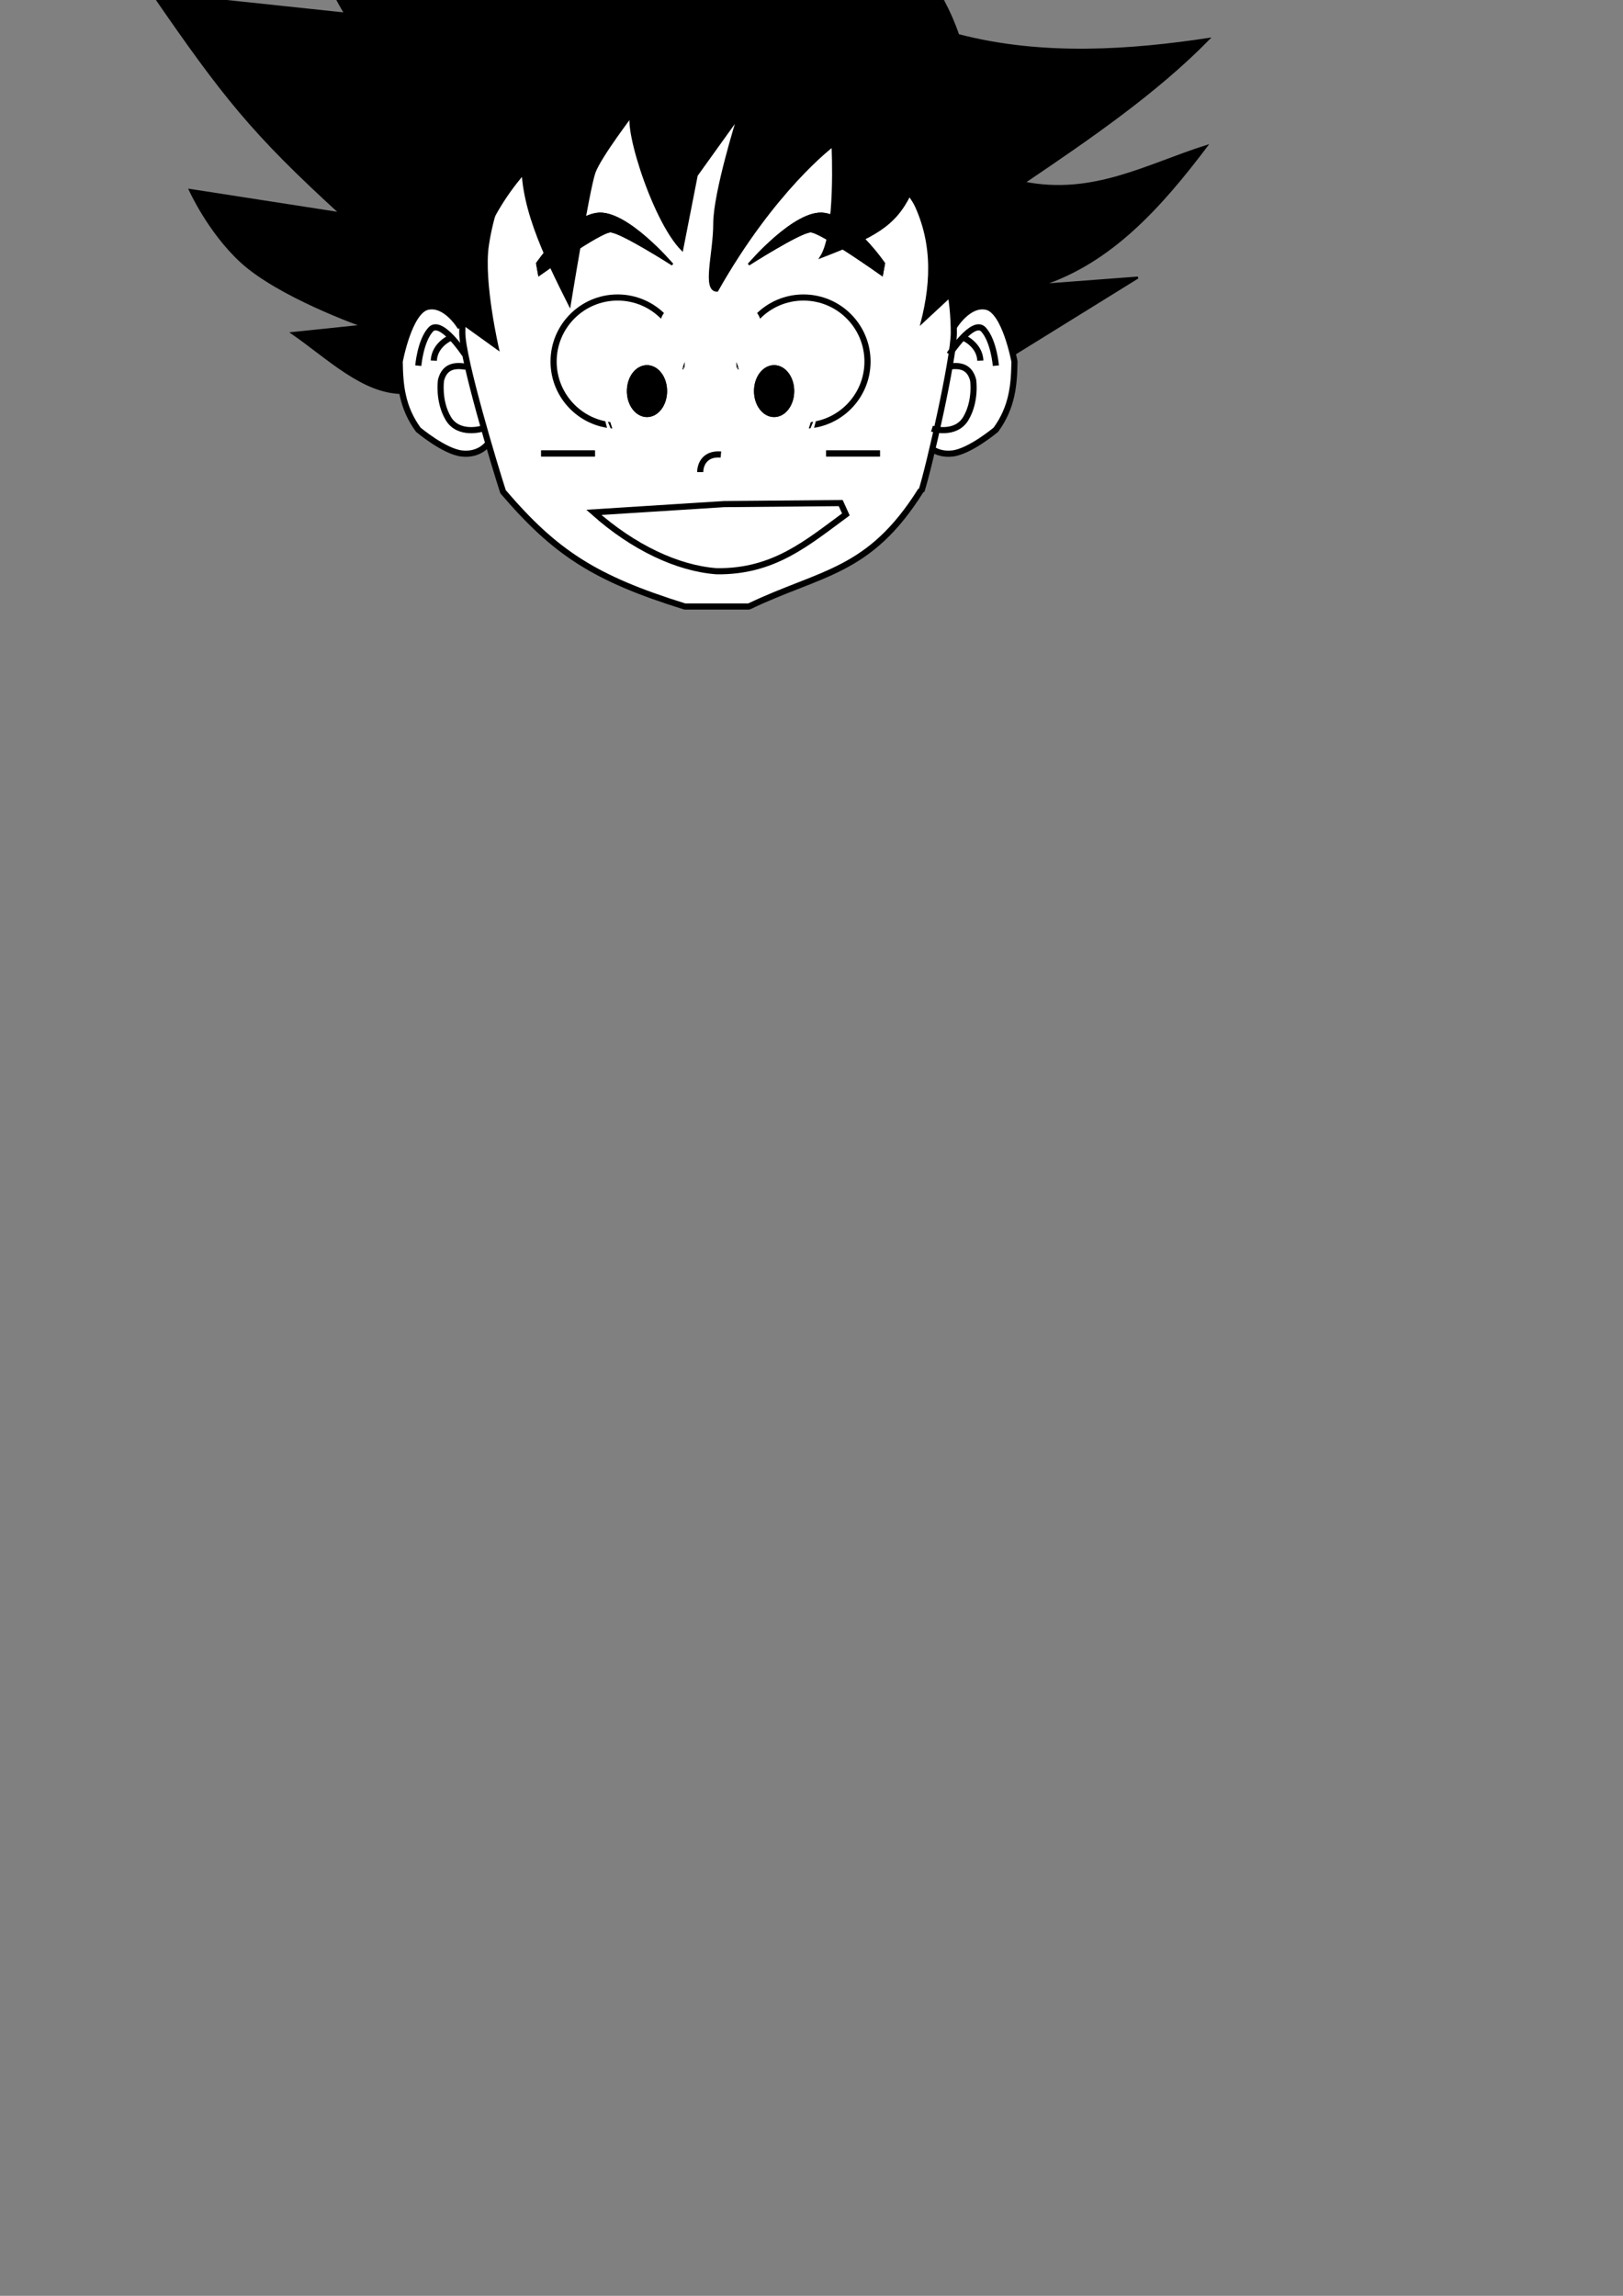 <?xml version="1.0" encoding="UTF-8" standalone="no"?>
<svg
   xmlns:dc="http://purl.org/dc/elements/1.1/"
   xmlns:cc="http://creativecommons.org/ns#"
   xmlns:rdf="http://www.w3.org/1999/02/22-rdf-syntax-ns#"
   xmlns:svg="http://www.w3.org/2000/svg"
   xmlns="http://www.w3.org/2000/svg"
   xmlns:sodipodi="http://sodipodi.sourceforge.net/DTD/sodipodi-0.dtd"
   xmlns:inkscape="http://www.inkscape.org/namespaces/inkscape"
   width="210mm"
   height="297mm"
   viewBox="0 0 210 297"
   version="1.1"
   id="svg8"
   inkscape:version="1.0 (4035a4fb49, 2020-05-01)"
   sodipodi:docname="drawing-son-goku.svg">
  <rect x="0" y="0" width="210" height="297" fill="#808080" stroke="none"/>
  <title
     id="title913">BayuStudio Inkscape Tutorial #9</title>
  <defs
     id="defs2">
    <inkscape:path-effect
       effect="bspline"
       id="path-effect951"
       is_visible="true"
       lpeversion="1"
       weight="33.333"
       steps="2"
       helper_size="0"
       apply_no_weight="true"
       apply_with_weight="true"
       only_selected="false" />
    <clipPath
       clipPathUnits="userSpaceOnUse"
       id="clipPath910">
      <path
         id="path912"
         style="fill:#ff0000;fill-opacity:1;fill-rule:nonzero;stroke:none"
         d="M 220,387.857 V 506.428 H 336.428 V 387.857 h -17.088 c -0.221,0.263 -0.434,0.534 -0.672,0.781 -0.388,0.403 -0.811,0.771 -1.217,1.156 -0.419,0.224 -0.825,0.476 -1.258,0.672 -0.14,0.064 -0.294,0.09 -0.447,0.102 -0.068,0.005 -0.142,-0.089 -0.199,-0.051 -2.225,1.491 -3.347,4.174 -5.211,6.01 -1.041,0.989 -1.994,2.08 -3.123,2.967 -3.778,2.969 -9.35,4.643 -14.135,4.213 -1.279,-0.115 -2.526,-0.464 -3.789,-0.697 -0.848,-0.561 -1.821,-0.969 -2.545,-1.684 -2.968,-2.927 -4.295,-8.452 -5.15,-13.469 z m 64.631,0 c 0.423,2.044 0.938,4.068 1.627,6.039 0.616,1.763 1.534,4.205 3.07,5.531 0.447,0.386 1.077,0.484 1.615,0.727 0.867,0.062 1.733,0.216 2.602,0.186 2.807,-0.098 6.595,-1.021 9.072,-2.344 2.424,-1.294 2.925,-2.271 4.754,-4.35 1.622,-1.872 2.898,-4.176 4.824,-5.789 z" />
    </clipPath>
    <clipPath
       clipPathUnits="userSpaceOnUse"
       id="clipPath1018">
      <path
         id="path1020"
         style="fill:#ff0000;fill-opacity:1;fill-rule:nonzero;stroke:none;stroke-width:0.265"
         d="m 72.568,39.961 v 17.364 h 7.339 c -0.133,-0.507 -0.266,-1.013 -0.398,-1.52 -0.375,-1.431 0.308,0.207 0.857,1.52 h 0.202 L 80.056,55.689 c -0.076,0.022 -0.081,0.019 -0.007,-0.023 l 0.007,0.023 c 0.035,-0.01 0.049,-0.013 0.141,-0.042 0.176,-0.056 0.345,-0.135 0.525,-0.178 0.846,-0.202 0.872,-0.187 1.702,-0.105 0.142,0.014 0.282,0.043 0.423,0.065 -0.47,0.112 0.599,-0.073 0.808,-0.131 0.804,-0.222 0.852,-0.312 1.635,-0.454 0.074,-0.013 0.151,0.001 0.226,0.002 0.172,-0.066 0.344,-0.132 0.516,-0.198 -0.005,0.016 -0.032,0.053 -0.015,0.05 0.062,-0.012 0.156,-0.141 0.172,-0.08 0.004,0.016 -7.94e-4,0.03 -0.005,0.044 0.073,-0.152 0.146,-0.304 0.22,-0.456 -0.036,0.117 -0.167,0.459 -0.109,0.351 0.066,-0.122 0.114,-0.252 0.161,-0.382 -0.007,0.003 -0.013,0.004 -0.011,-0.003 0.011,-0.051 0.052,-0.139 0.07,-0.172 0.034,-0.222 0.057,-0.445 0.087,-0.668 0.073,-0.364 0.146,-0.729 0.219,-1.093 0.079,-0.305 0.299,-1.264 0.514,-1.75 l -0.079,-0.133 c -0.063,-0.321 -0.183,-0.636 -0.189,-0.963 -0.008,-0.478 0.093,-0.938 0.254,-1.383 -0.238,-0.039 -0.474,-0.085 -0.706,-0.149 -0.109,-0.03 -0.039,-0.224 -0.049,-0.337 -0.018,-0.206 -0.032,-0.412 -0.036,-0.618 -0.022,-1.102 0.045,-2.204 0.219,-3.293 0.196,-1.225 0.879,-1.778 1.507,-1.752 0.51,0.021 0.982,0.426 1.128,1.163 0.133,-0.248 0.262,-0.523 0.496,-0.481 0.019,0.003 0.036,0.01 0.055,0.014 V 39.961 Z m 13.945,14.038 c -0.001,0.008 -0.002,0.015 -0.004,0.023 0.006,-0.016 0.012,-0.033 0.018,-0.049 0.007,-0.018 -0.008,0.013 -0.014,0.025 z m -0.004,0.023 c -0.019,0.05 -0.037,0.101 -0.055,0.151 0.014,-0.007 0.037,-0.027 0.039,-0.04 0.007,-0.037 0.01,-0.074 0.016,-0.111 z m 3.423,-5.328 c -0.089,0.206 -0.17,0.415 -0.226,0.631 -0.141,0.543 0.005,0.343 0.101,0.239 -0.011,-0.057 -0.093,-0.168 -0.034,-0.173 0.068,-0.005 0.093,0.103 0.118,0.166 0.012,0.032 0.027,0.064 0.041,0.095 z m 0,2.538 c -0.12,0.321 -0.261,0.642 -0.343,0.907 -0.075,0.245 -0.119,0.499 -0.178,0.749 -0.223,0.736 -0.165,1.498 -0.463,2.212 -0.062,0.148 -0.088,0.468 -0.239,0.416 -0.004,-0.001 -0.005,-0.004 -0.008,-0.006 -0.039,0.081 -0.079,0.16 -0.119,0.24 0.199,-0.071 0.261,-0.104 -0.223,0.464 -0.285,0.334 -0.676,0.675 -1.098,0.845 -0.825,0.333 -0.441,0.037 -0.694,0.241 -0.049,0.005 -0.097,0.016 -0.146,0.023 h 3.51 z m -3.774,3.48 c -0.034,0.046 -0.083,0.092 -0.1,0.144 -0.017,0.052 0.064,-0.089 0.096,-0.134 0.002,-0.003 0.003,-0.007 0.005,-0.01 z" />
    </clipPath>
    <clipPath
       id="clipPath1018-9"
       clipPathUnits="userSpaceOnUse">
      <path
         d="m 72.568,39.961 v 17.364 h 7.339 c -0.133,-0.507 -0.266,-1.013 -0.398,-1.52 -0.375,-1.431 0.308,0.207 0.857,1.52 h 0.202 L 80.056,55.689 c -0.076,0.022 -0.081,0.019 -0.007,-0.023 l 0.007,0.023 c 0.035,-0.01 0.049,-0.013 0.141,-0.042 0.176,-0.056 0.345,-0.135 0.525,-0.178 0.846,-0.202 0.872,-0.187 1.702,-0.105 0.142,0.014 0.282,0.043 0.423,0.065 -0.47,0.112 0.599,-0.073 0.808,-0.131 0.804,-0.222 0.852,-0.312 1.635,-0.454 0.074,-0.013 0.151,0.001 0.226,0.002 0.172,-0.066 0.344,-0.132 0.516,-0.198 -0.005,0.016 -0.032,0.053 -0.015,0.05 0.062,-0.012 0.156,-0.141 0.172,-0.08 0.004,0.016 -7.94e-4,0.03 -0.005,0.044 0.073,-0.152 0.146,-0.304 0.22,-0.456 -0.036,0.117 -0.167,0.459 -0.109,0.351 0.066,-0.122 0.114,-0.252 0.161,-0.382 -0.007,0.003 -0.013,0.004 -0.011,-0.003 0.011,-0.051 0.052,-0.139 0.07,-0.172 0.034,-0.222 0.057,-0.445 0.087,-0.668 0.073,-0.364 0.146,-0.729 0.219,-1.093 0.079,-0.305 0.299,-1.264 0.514,-1.75 l -0.079,-0.133 c -0.063,-0.321 -0.183,-0.636 -0.189,-0.963 -0.008,-0.478 0.093,-0.938 0.254,-1.383 -0.238,-0.039 -0.474,-0.085 -0.706,-0.149 -0.109,-0.03 -0.039,-0.224 -0.049,-0.337 -0.018,-0.206 -0.032,-0.412 -0.036,-0.618 -0.022,-1.102 0.045,-2.204 0.219,-3.293 0.196,-1.225 0.879,-1.778 1.507,-1.752 0.51,0.021 0.982,0.426 1.128,1.163 0.133,-0.248 0.262,-0.523 0.496,-0.481 0.019,0.003 0.036,0.01 0.055,0.014 V 39.961 Z m 13.945,14.038 c -0.001,0.008 -0.002,0.015 -0.004,0.023 0.006,-0.016 0.012,-0.033 0.018,-0.049 0.007,-0.018 -0.008,0.013 -0.014,0.025 z m -0.004,0.023 c -0.019,0.05 -0.037,0.101 -0.055,0.151 0.014,-0.007 0.037,-0.027 0.039,-0.04 0.007,-0.037 0.01,-0.074 0.016,-0.111 z m 3.423,-5.328 c -0.089,0.206 -0.17,0.415 -0.226,0.631 -0.141,0.543 0.005,0.343 0.101,0.239 -0.011,-0.057 -0.093,-0.168 -0.034,-0.173 0.068,-0.005 0.093,0.103 0.118,0.166 0.012,0.032 0.027,0.064 0.041,0.095 z m 0,2.538 c -0.12,0.321 -0.261,0.642 -0.343,0.907 -0.075,0.245 -0.119,0.499 -0.178,0.749 -0.223,0.736 -0.165,1.498 -0.463,2.212 -0.062,0.148 -0.088,0.468 -0.239,0.416 -0.004,-0.001 -0.005,-0.004 -0.008,-0.006 -0.039,0.081 -0.079,0.16 -0.119,0.24 0.199,-0.071 0.261,-0.104 -0.223,0.464 -0.285,0.334 -0.676,0.675 -1.098,0.845 -0.825,0.333 -0.441,0.037 -0.694,0.241 -0.049,0.005 -0.097,0.016 -0.146,0.023 h 3.51 z m -3.774,3.48 c -0.034,0.046 -0.083,0.092 -0.1,0.144 -0.017,0.052 0.064,-0.089 0.096,-0.134 0.002,-0.003 0.003,-0.007 0.005,-0.01 z"
         style="fill:#ff0000;fill-opacity:1;fill-rule:nonzero;stroke:none;stroke-width:0.265"
         id="path1020-1" />
    </clipPath>
  </defs>
  <sodipodi:namedview
     id="base"
     pagecolor="#ffffff"
     bordercolor="#666666"
     borderopacity="1.0"
     inkscape:pageopacity="0.0"
     inkscape:pageshadow="2"
     inkscape:zoom="0.98994949"
     inkscape:cx="251.88799"
     inkscape:cy="75.483551"
     inkscape:document-units="mm"
     inkscape:current-layer="layer1"
     inkscape:document-rotation="0"
     showgrid="false"
     inkscape:snap-global="false"
     inkscape:window-width="1278"
     inkscape:window-height="688"
     inkscape:window-x="-7"
     inkscape:window-y="0"
     inkscape:window-maximized="0" />
  <g
     inkscape:label="Layer 1"
     inkscape:groupmode="layer"
     id="layer1">
    <path
       style="fill:#000000;stroke:#000000;stroke-width:0.265px;stroke-linecap:butt;stroke-linejoin:miter;stroke-opacity:1"
       d="m 52.161,50.838 c -5.161,0.029 -9.67,-4.502 -14.363,-7.749 l 9.071,-0.945 c 0,0 -10.772,-3.78 -15.686,-8.315 -4.198,-3.875 -6.615,-9.26 -6.615,-9.26 L 44.034,27.592 C 32.704,17.23 29.008,12.604 19.72,-0.888 L 44.666,1.758 C 41.317,-3.778 41.114,-7.515 34.272,-13.55 l -8.693,-7.938 c 11.087,-1.782 22.175,2.721 33.262,6.237 l 5.292,3.024 -9.449,-19.277 25.702,16.253 c 0.154,-1.844 35.044,-5.215 43.591,19.787 10.949,2.876 22.433,2.007 32.409,0.502 -6.76,6.888 -15.172,12.683 -23.904,18.586 9.001,1.806 16.021,-2.333 23.624,-4.725 -5.972,7.896 -12.395,15.039 -21.356,17.954 l 12.473,-0.945 -25.324,15.686 z"
       id="path1124"
       sodipodi:nodetypes="cccscccccccccccccccccc" />
    <path
       style="fill:#ffffff;stroke:#000000;stroke-width:0.794;stroke-linecap:butt;stroke-linejoin:miter;stroke-miterlimit:4;stroke-dasharray:none;stroke-opacity:1"
       d="m 59.601,42.362 c 0,0 -1.871,-3.207 -4.276,-2.673 -2.405,0.535 -3.608,7.083 -3.608,7.083 0.042,2.94 0.261,5.88 2.405,8.82 0,0 3.341,2.806 5.613,3.074 2.272,0.267 3.341,-1.203 3.341,-1.203"
       id="path1092"
       sodipodi:nodetypes="csccsc" />
    <path
       sodipodi:nodetypes="csccsc"
       id="path1092-0"
       d="m 123.377,42.362 c 0,0 1.871,-3.207 4.276,-2.673 2.405,0.535 3.608,7.083 3.608,7.083 -0.042,2.94 -0.261,5.88 -2.405,8.82 0,0 -3.341,2.806 -5.613,3.074 -2.272,0.267 -3.341,-1.203 -3.341,-1.203"
       style="fill:#ffffff;stroke:#000000;stroke-width:0.794;stroke-linecap:butt;stroke-linejoin:miter;stroke-miterlimit:4;stroke-dasharray:none;stroke-opacity:1" />
    <path
       id="path1002"
       style="fill:#ffffff;fill-rule:nonzero;stroke:#000000;stroke-width:3;stroke-linejoin:bevel;stroke-miterlimit:4;stroke-dasharray:none;stroke-opacity:1"
       d="m 345.715,42.451 c -66.274,0 -120,53.726 -120,120 -1e-5,12.628 15.993,65.583 19.906,77.59 25.45,29.744 44.6,42.311 88.74,56.036 h 31.314 c 35.574,-17.016 58.707,-16.394 83.944,-56.67 l 0.312,0.25 c 3.831,-11.89 15.783,-64.712 15.783,-77.205 0,-66.274 -53.726,-120 -120,-120 z"
       transform="scale(0.265)"
       sodipodi:nodetypes="ssccccccs" />
    <circle
       style="fill:none;fill-rule:nonzero;stroke:#000000;stroke-width:0.794;stroke-linejoin:bevel;stroke-miterlimit:4;stroke-dasharray:none;stroke-opacity:1"
       id="path1008"
       cx="81.25"
       cy="48.643"
       r="8.285"
       clip-path="url(#clipPath1018)"
       transform="translate(-1.336,-1.871)" />
    <ellipse
       style="fill:#000000;fill-rule:nonzero;stroke:#000000;stroke-width:0.848;stroke-linejoin:bevel;stroke-miterlimit:4;stroke-dasharray:none;stroke-opacity:1"
       id="path1022"
       cx="83.713"
       cy="50.596"
       rx="2.177"
       ry="2.934" />
    <path
       style="fill:none;stroke:#000000;stroke-width:0.794;stroke-linecap:butt;stroke-linejoin:miter;stroke-opacity:1;stroke-miterlimit:4;stroke-dasharray:none"
       d="M 76.974,58.666 H 70.025"
       id="path1024" />
    <path
       style="fill:none;stroke:#000000;stroke-width:0.794;stroke-linecap:butt;stroke-linejoin:miter;stroke-opacity:1;stroke-miterlimit:4;stroke-dasharray:none"
       d="m 93.277,58.799 c -2.066,-0.171 -2.673,1.279 -2.673,2.272"
       id="path1026" />
    <path
       style="fill:none;stroke:#000000;stroke-width:0.794;stroke-linecap:butt;stroke-linejoin:miter;stroke-miterlimit:4;stroke-dasharray:none;stroke-opacity:1"
       d="m 76.84,66.283 16.838,-1.069 15.101,-0.134 0.668,1.47 c -5.053,3.709 -9.33,7.434 -16.704,7.35 C 87.676,73.537 81.912,70.8 76.84,66.283 Z"
       id="path1028"
       sodipodi:nodetypes="cccccc" />
    <path
       style="fill:#000000;stroke:#000000;stroke-width:0.265px;stroke-linecap:butt;stroke-linejoin:miter;stroke-opacity:1"
       d="m 69.49,34.077 c 0,0 4.009,-5.88 7.751,-6.414 3.742,-0.535 9.755,6.548 9.755,6.548 0,0 -6.682,-4.276 -8.018,-4.276 -1.336,0 -9.221,5.613 -9.221,5.613 z"
       id="path1030" />
    <ellipse
       ry="2.934"
       rx="2.177"
       cy="50.596"
       cx="83.713"
       id="path1022-2"
       style="fill:#000000;fill-rule:nonzero;stroke:#000000;stroke-width:0.848;stroke-linejoin:bevel;stroke-miterlimit:4;stroke-dasharray:none;stroke-opacity:1" />
    <path
       id="path1024-1"
       d="M 76.974,58.666 H 70.025"
       style="fill:none;stroke:#000000;stroke-width:0.794;stroke-linecap:butt;stroke-linejoin:miter;stroke-miterlimit:4;stroke-dasharray:none;stroke-opacity:1" />
    <path
       id="path1030-5"
       d="m 69.49,34.077 c 0,0 4.009,-5.88 7.751,-6.414 3.742,-0.535 9.755,6.548 9.755,6.548 0,0 -6.682,-4.276 -8.018,-4.276 -1.336,0 -9.221,5.613 -9.221,5.613 z"
       style="fill:#000000;stroke:#000000;stroke-width:0.265px;stroke-linecap:butt;stroke-linejoin:miter;stroke-opacity:1" />
    <circle
       transform="matrix(-1,0,0,1,185.211,-1.871)"
       clip-path="url(#clipPath1018-9)"
       r="8.285"
       cy="48.643"
       cx="81.25"
       id="path1008-5"
       style="fill:none;fill-rule:nonzero;stroke:#000000;stroke-width:0.794;stroke-linejoin:bevel;stroke-miterlimit:4;stroke-dasharray:none;stroke-opacity:1" />
    <ellipse
       ry="2.934"
       rx="2.177"
       cy="50.596"
       cx="-100.162"
       id="path1022-7"
       style="fill:#000000;fill-rule:nonzero;stroke:#000000;stroke-width:0.848;stroke-linejoin:bevel;stroke-miterlimit:4;stroke-dasharray:none;stroke-opacity:1"
       transform="scale(-1,1)" />
    <path
       id="path1024-3"
       d="m 106.901,58.666 h 6.949"
       style="fill:none;stroke:#000000;stroke-width:0.794;stroke-linecap:butt;stroke-linejoin:miter;stroke-miterlimit:4;stroke-dasharray:none;stroke-opacity:1" />
    <path
       id="path1030-7"
       d="m 114.385,34.077 c 0,0 -4.009,-5.88 -7.751,-6.414 -3.742,-0.535 -9.755,6.548 -9.755,6.548 0,0 6.682,-4.276 8.018,-4.276 1.336,0 9.221,5.613 9.221,5.613 z"
       style="fill:#000000;stroke:#000000;stroke-width:0.265px;stroke-linecap:butt;stroke-linejoin:miter;stroke-opacity:1" />
    <ellipse
       style="fill:#000000;fill-rule:nonzero;stroke:#000000;stroke-width:0.848;stroke-linejoin:bevel;stroke-miterlimit:4;stroke-dasharray:none;stroke-opacity:1"
       id="path1022-2-1"
       cx="-100.162"
       cy="50.596"
       rx="2.177"
       ry="2.934"
       transform="scale(-1,1)" />
    <path
       style="fill:none;stroke:#000000;stroke-width:0.794;stroke-linecap:butt;stroke-linejoin:miter;stroke-miterlimit:4;stroke-dasharray:none;stroke-opacity:1"
       d="m 106.901,58.666 h 6.949"
       id="path1024-1-2" />
    <path
       style="fill:#000000;stroke:#000000;stroke-width:0.265px;stroke-linecap:butt;stroke-linejoin:miter;stroke-opacity:1"
       d="m 114.385,34.077 c 0,0 -4.009,-5.88 -7.751,-6.414 -3.742,-0.535 -9.755,6.548 -9.755,6.548 0,0 6.682,-4.276 8.018,-4.276 1.336,0 9.221,5.613 9.221,5.613 z"
       id="path1030-5-7" />
    <path
       style="fill:none;stroke:#000000;stroke-width:0.794;stroke-linecap:butt;stroke-linejoin:miter;stroke-opacity:1;stroke-miterlimit:4;stroke-dasharray:none"
       d="m 62.391,55.455 c 0,0 -3.057,0.939 -4.393,-1.333 -1.336,-2.272 -0.935,-4.944 -0.935,-4.944 0.449,-1.747 1.694,-1.994 3.207,-1.737"
       id="path1094"
       sodipodi:nodetypes="cscc" />
    <path
       style="fill:none;stroke:#000000;stroke-width:0.794;stroke-linecap:butt;stroke-linejoin:miter;stroke-opacity:1;stroke-miterlimit:4;stroke-dasharray:none"
       d="m 60.136,45.837 c 0,0 -3.074,-4.677 -4.41,-3.207 -1.336,1.47 -1.604,4.677 -1.604,4.677"
       id="path1096" />
    <path
       style="fill:none;stroke:#000000;stroke-width:0.794;stroke-linecap:butt;stroke-linejoin:miter;stroke-opacity:1;stroke-miterlimit:4;stroke-dasharray:none"
       d="m 58.279,43.703 c 0,0 -2.055,0.874 -2.15,2.953"
       id="path1098" />
    <path
       sodipodi:nodetypes="cscc"
       id="path1094-3"
       d="m 120.588,55.455 c 0,0 3.057,0.939 4.393,-1.333 1.336,-2.272 0.935,-4.944 0.935,-4.944 -0.449,-1.747 -1.694,-1.994 -3.207,-1.737"
       style="fill:none;stroke:#000000;stroke-width:0.794;stroke-linecap:butt;stroke-linejoin:miter;stroke-miterlimit:4;stroke-dasharray:none;stroke-opacity:1" />
    <path
       id="path1096-8"
       d="m 122.843,45.837 c 0,0 3.074,-4.677 4.41,-3.207 1.336,1.47 1.604,4.677 1.604,4.677"
       style="fill:none;stroke:#000000;stroke-width:0.794;stroke-linecap:butt;stroke-linejoin:miter;stroke-miterlimit:4;stroke-dasharray:none;stroke-opacity:1" />
    <path
       id="path1098-2"
       d="m 124.699,43.703 c 0,0 2.055,0.874 2.15,2.953"
       style="fill:none;stroke:#000000;stroke-width:0.794;stroke-linecap:butt;stroke-linejoin:miter;stroke-miterlimit:4;stroke-dasharray:none;stroke-opacity:1" />
    <path
       style="fill:#000000;stroke:#000000;stroke-width:0.265px;stroke-linecap:butt;stroke-linejoin:miter;stroke-opacity:1"
       d="m 58.397,40.821 6.048,4.347 c 0,0 -2.023,-8.682 -1.323,-13.418 1.1,-7.443 4.536,-11.906 4.536,-11.906 -0.566,6.229 2.665,12.932 6.048,19.655 0,0 2.457,-15.119 3.213,-17.198 0.756,-2.079 5.103,-7.749 5.103,-7.749 -1.825,0 2.267,13.796 6.237,17.765 l 1.89,-9.638 5.292,-7.371 c 0,0 -3.024,9.638 -3.024,13.607 0,3.969 -1.512,8.693 0.378,8.693 7.371,-13.04 14.93,-18.71 14.93,-18.71 0,0 0.567,11.15 -1.512,14.363 6.886,-2.654 9.532,-4.05 11.528,-8.126 3.09,5.544 2.937,11.087 1.512,16.631 l 5.292,-4.914 L 120.196,15.119 93.171,2.079 73.894,3.969 56.696,16.631 Z"
       id="path1126"
       sodipodi:nodetypes="ccsccsccccsccccccccccc" />
  </g>
</svg>
